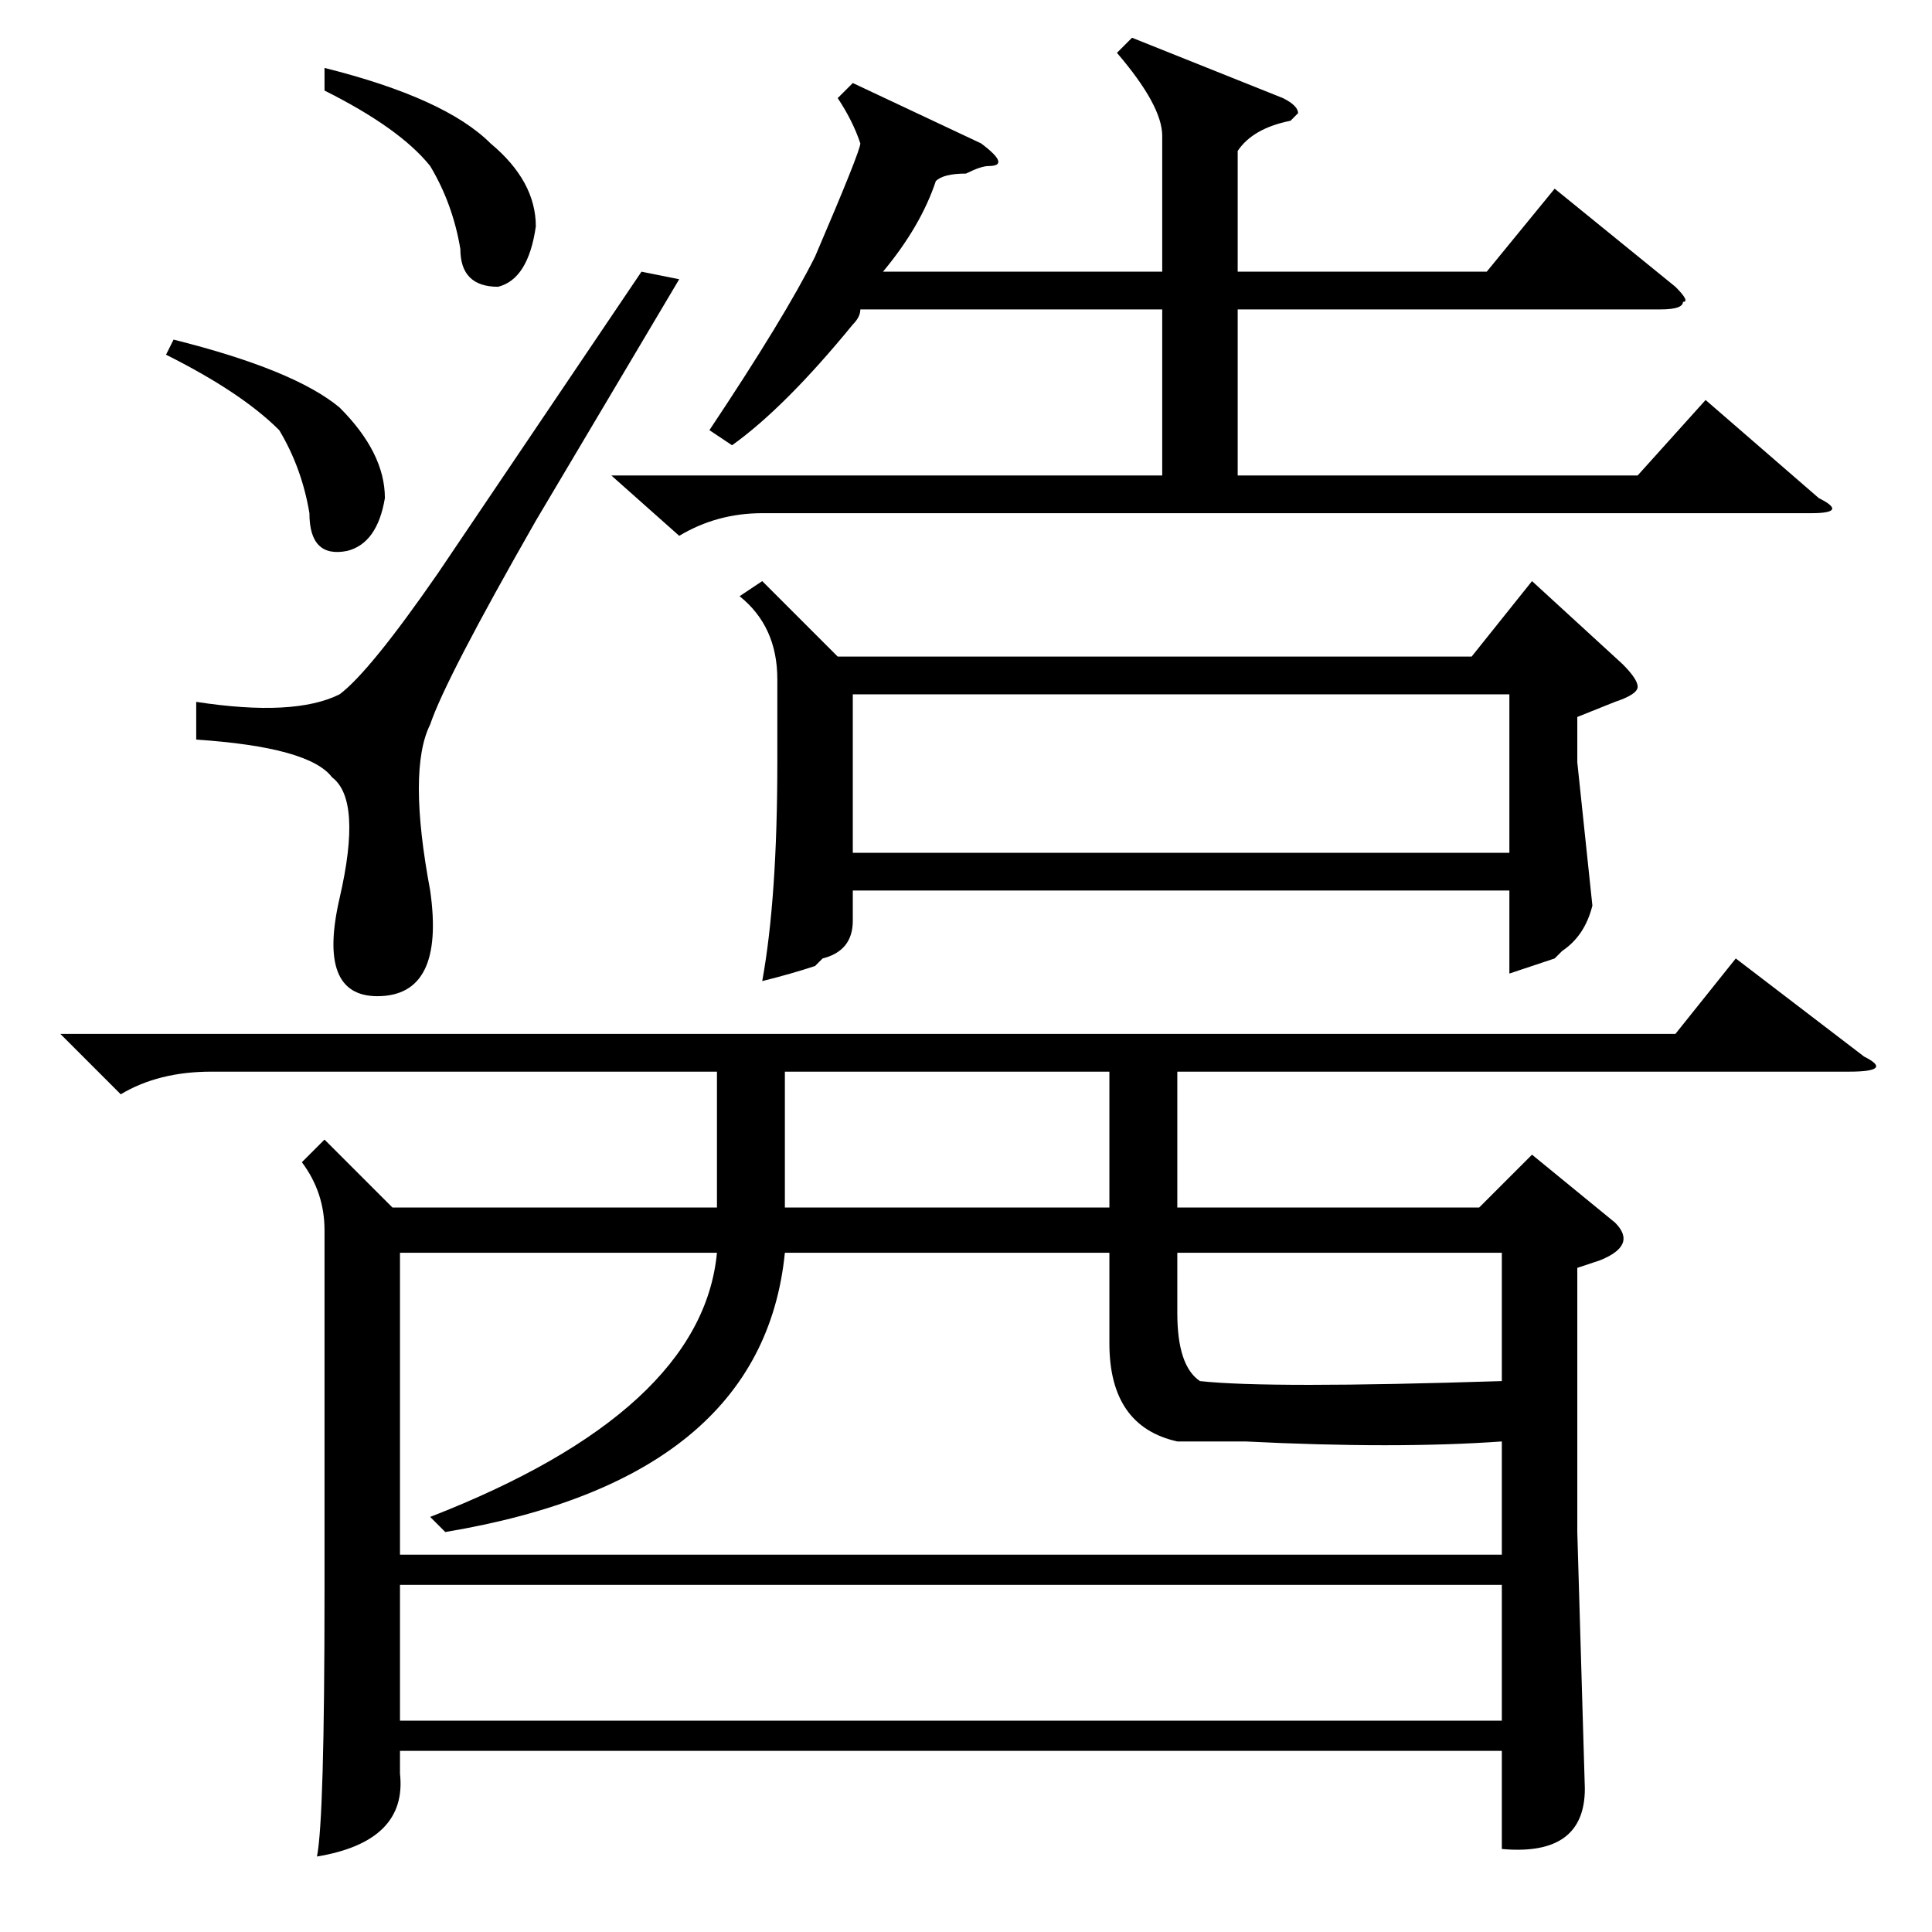 <?xml version="1.0" standalone="no"?>
<!DOCTYPE svg PUBLIC "-//W3C//DTD SVG 1.1//EN" "http://www.w3.org/Graphics/SVG/1.1/DTD/svg11.dtd" >
<svg xmlns="http://www.w3.org/2000/svg" xmlns:xlink="http://www.w3.org/1999/xlink" version="1.1" viewBox="0 -52 256 256">
  <g transform="matrix(1 0 0 -1 0 204)">
   <path fill="currentColor"
d="M85 220l5 -1l-19 -32q-12 -21 -14 -27q-3 -6 0 -22q2 -14 -7 -14q-8 0 -5 13t-1 16q-3 4 -18 5v5q13 -2 19 1q4 3 13 16zM43 244v3q16 -4 22 -10q6 -5 6 -11q-1 -7 -5 -8q-5 0 -5 5q-1 6 -4 11q-4 5 -14 10zM22 209l1 2q16 -4 22 -9q6 -6 6 -12q-1 -6 -5 -7q-5 -1 -5 5
q-1 6 -4 11q-5 5 -15 10zM150 251l20 -8q2 -1 2 -2l-1 -1q-5 -1 -7 -4v-16h33l9 11l16 -13q2 -2 1 -2q0 -1 -3 -1h-56v-22h53l9 10l15 -13q4 -2 -1 -2h-139q-6 0 -11 -3l-9 8h73v22h-40q0 -1 -1 -2q-9 -11 -16 -16l-3 2q10 15 14 23q6 14 6 15q-1 3 -3 6l2 2l17 -8
q4 -3 1 -3q-1 0 -3 -1q-3 0 -4 -1q-2 -6 -7 -12h37v18q0 4 -6 11zM43 105l9 -9h43v18h-67q-7 0 -12 -3l-8 8h214l8 10l17 -13q4 -2 -2 -2h-89v-18h40l7 7l11 -9q3 -3 -2 -5l-3 -1v-35l1 -34q0 -9 -11 -8v13h-146v-3q1 -9 -11 -11q1 5 1 35v48q0 5 -3 9zM104 90
q-3 -30 -45 -37l-2 2q36 14 38 35h-42v-40h146v15q-14 -1 -34 0h-9q-9 2 -9 13v12h-43zM199 46h-146v-18h146v18zM104 114v-18h43v18h-43zM199 73v17h-43v-8q0 -7 3 -9q9 -1 40 0zM101 179l10 -10h84l8 10l12 -11q2 -2 2 -3t-3 -2l-5 -2v-6l2 -19q-1 -4 -4 -6l-1 -1l-6 -2
v11h-87v-4q0 -4 -4 -5l-1 -1q-3 -1 -7 -2q2 11 2 29v11q0 7 -5 11zM200 164h-87v-21h87v21z" />
  </g>

</svg>
